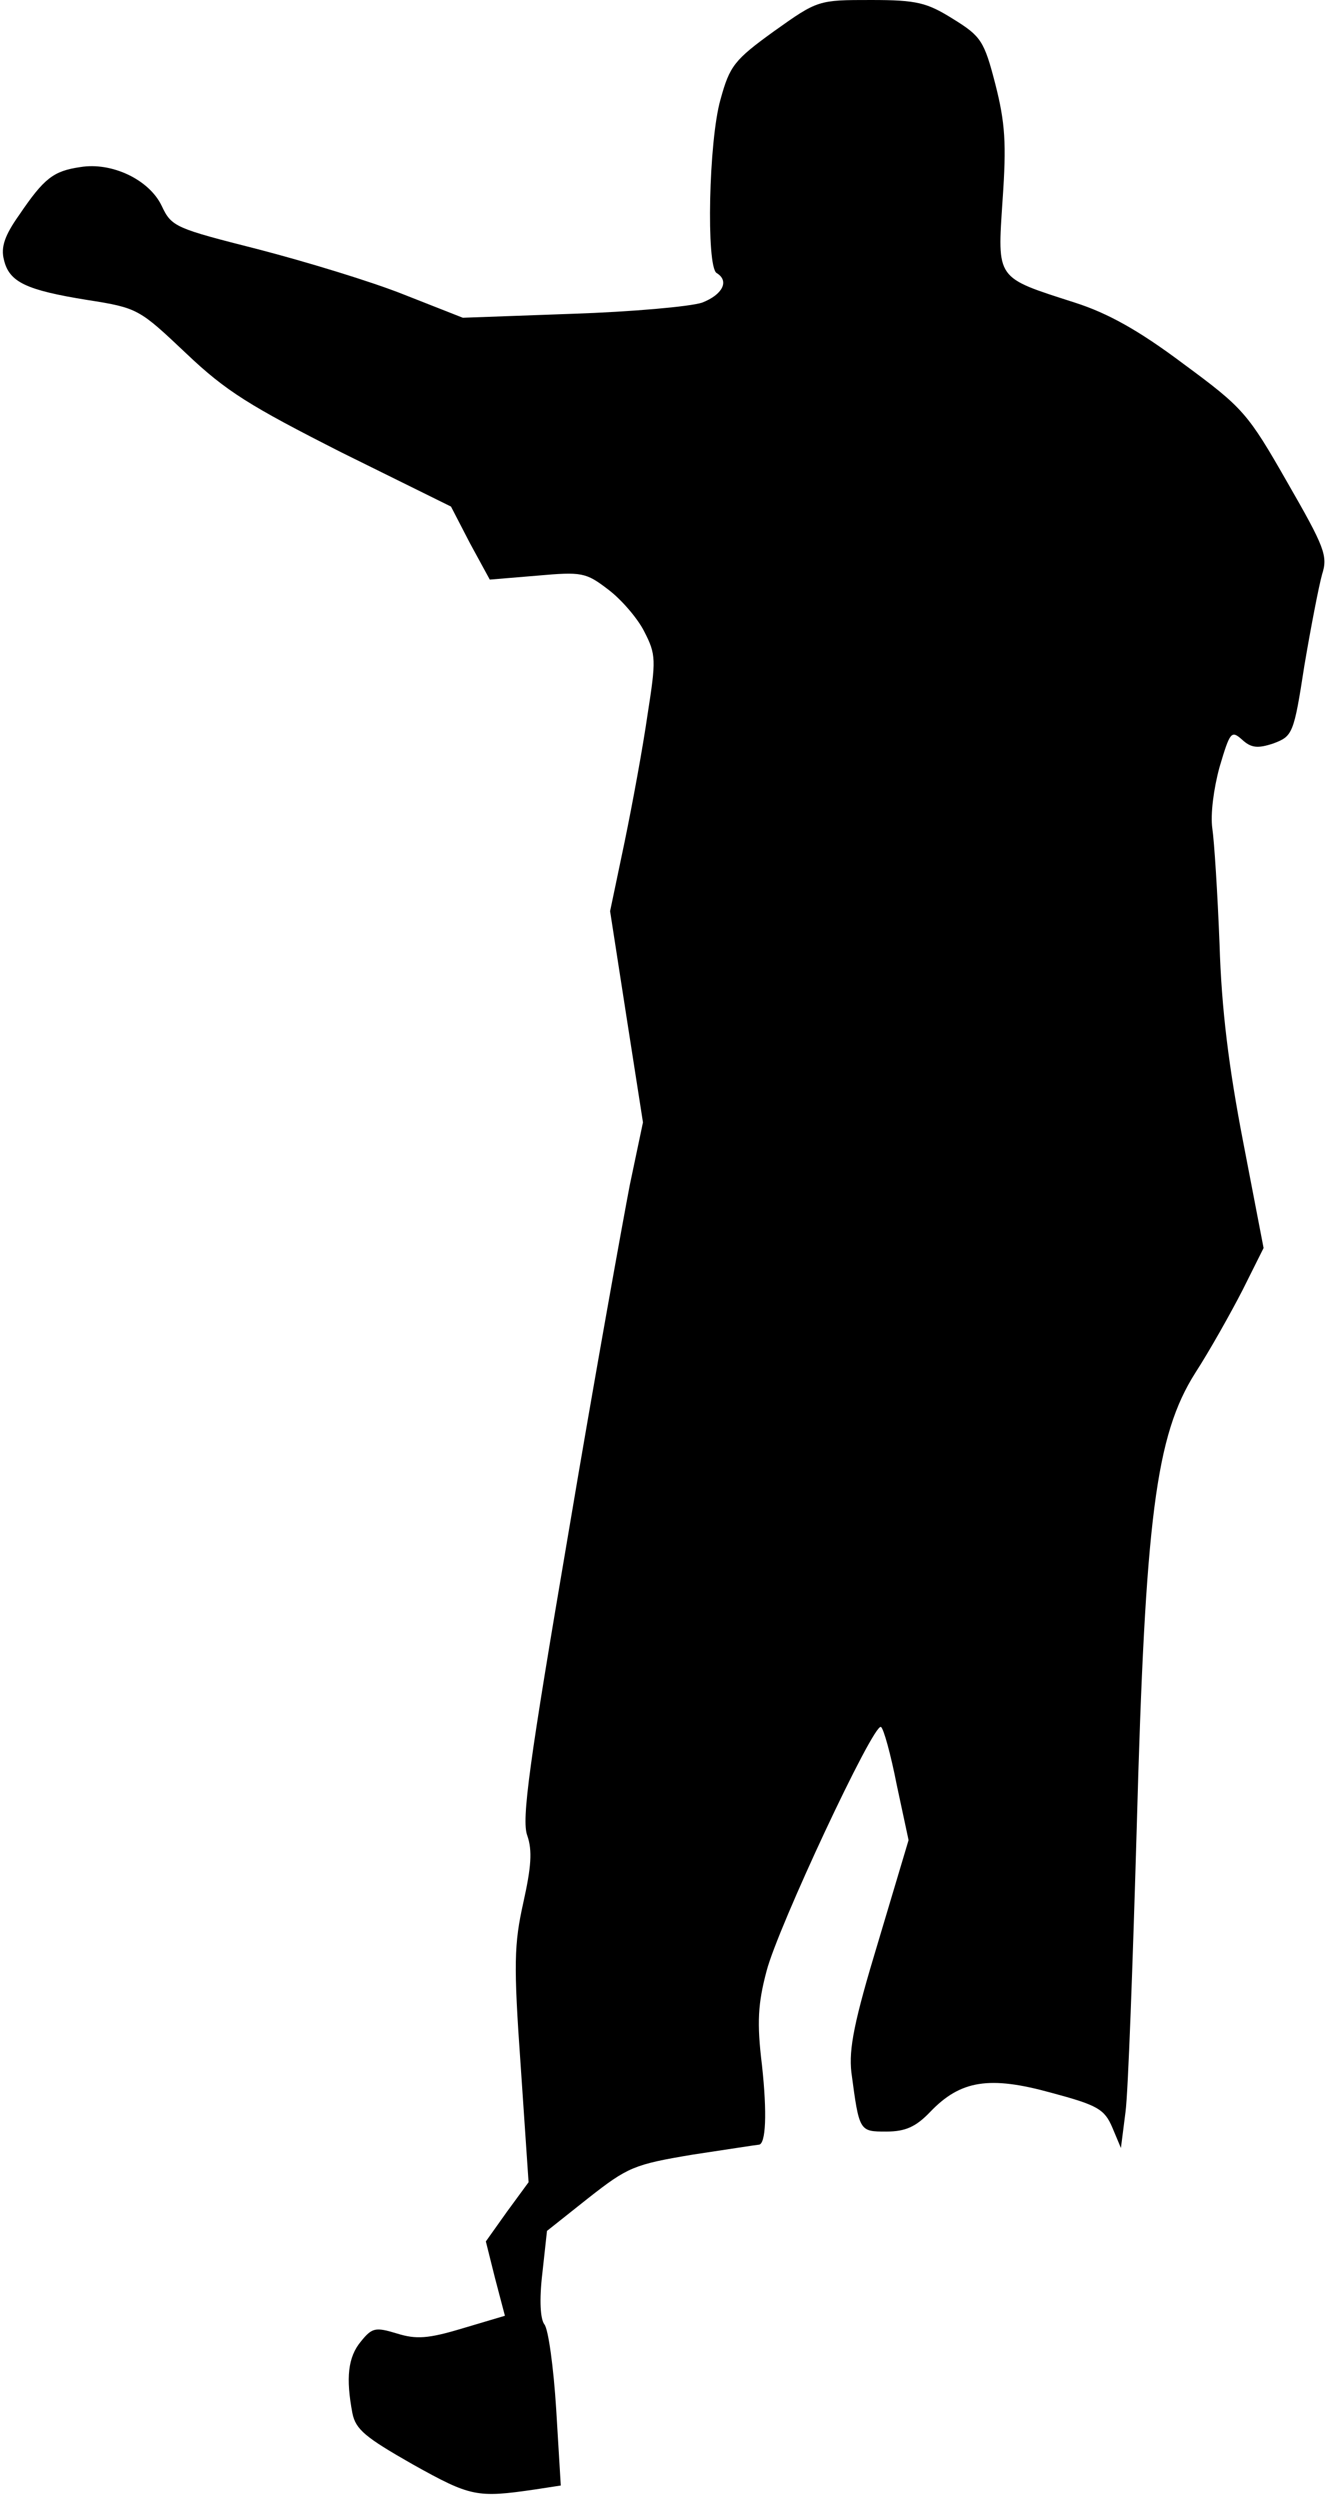 <?xml version="1.0" standalone="no"?>
<!DOCTYPE svg PUBLIC "-//W3C//DTD SVG 20010904//EN"
 "http://www.w3.org/TR/2001/REC-SVG-20010904/DTD/svg10.dtd">
<svg version="1.0" xmlns="http://www.w3.org/2000/svg"
 width="202pt" height="380pt" viewBox="0 0 202 380"
 preserveAspectRatio="xMidYMid meet">
<g transform="translate(0,380) scale(0.1,-0.1)"
fill="#000000" stroke="none">
<path fill="#000000" stroke="none" d="M1178 3753 c-61 -44 -68 -53 -82 -104
-18 -62 -22 -254 -6 -264 20 -12 9 -33 -22 -45 -18 -6 -107 -14 -198 -17
l-166 -6 -89 35 c-50 20 -149 50 -222 69 -126 32 -132 34 -147 66 -19 40 -76
67 -124 59 -41 -6 -55 -17 -93 -73 -22 -31 -28 -49 -23 -68 8 -34 34 -46 127
-61 77 -12 79 -14 150 -81 61 -58 97 -80 237 -151 l166 -82 29 -56 30 -55 72
6 c68 6 74 5 108 -21 20 -15 45 -44 55 -64 18 -35 18 -43 5 -126 -7 -49 -23
-136 -35 -194 l-22 -105 25 -161 25 -160 -20 -95 c-10 -52 -53 -289 -93 -527
-60 -352 -72 -438 -63 -462 8 -23 6 -48 -6 -102 -14 -63 -15 -93 -4 -248 l12
-177 -33 -45 -32 -45 14 -56 15 -57 -64 -19 c-53 -16 -71 -17 -100 -8 -33 10
-38 9 -55 -12 -20 -24 -23 -56 -13 -109 5 -25 20 -37 92 -78 88 -49 97 -51
186 -38 l39 6 -7 116 c-4 64 -12 122 -18 129 -6 8 -8 36 -3 78 l7 64 63 50
c60 47 69 51 159 66 53 8 98 15 100 15 11 0 13 48 5 121 -8 65 -6 94 7 143 17
66 163 378 174 371 4 -2 15 -42 24 -88 l18 -84 -46 -154 c-37 -122 -45 -163
-41 -199 12 -90 12 -90 53 -90 29 0 45 7 67 30 46 48 90 55 184 29 71 -19 81
-25 93 -53 l13 -31 7 55 c4 30 11 224 17 430 13 474 29 598 89 693 22 34 54
91 72 126 l32 64 -31 161 c-22 114 -33 202 -36 301 -3 77 -8 156 -11 176 -3
21 2 60 11 93 16 54 18 56 34 42 14 -13 24 -14 48 -6 29 11 31 14 47 118 10
59 22 121 27 139 9 28 4 41 -53 140 -60 105 -67 113 -158 180 -68 51 -115 77
-165 93 -121 39 -118 34 -110 156 6 86 4 117 -11 176 -17 66 -22 73 -64 99
-40 25 -55 29 -125 29 -80 0 -81 0 -147 -47z"/>
</g>
</svg>
